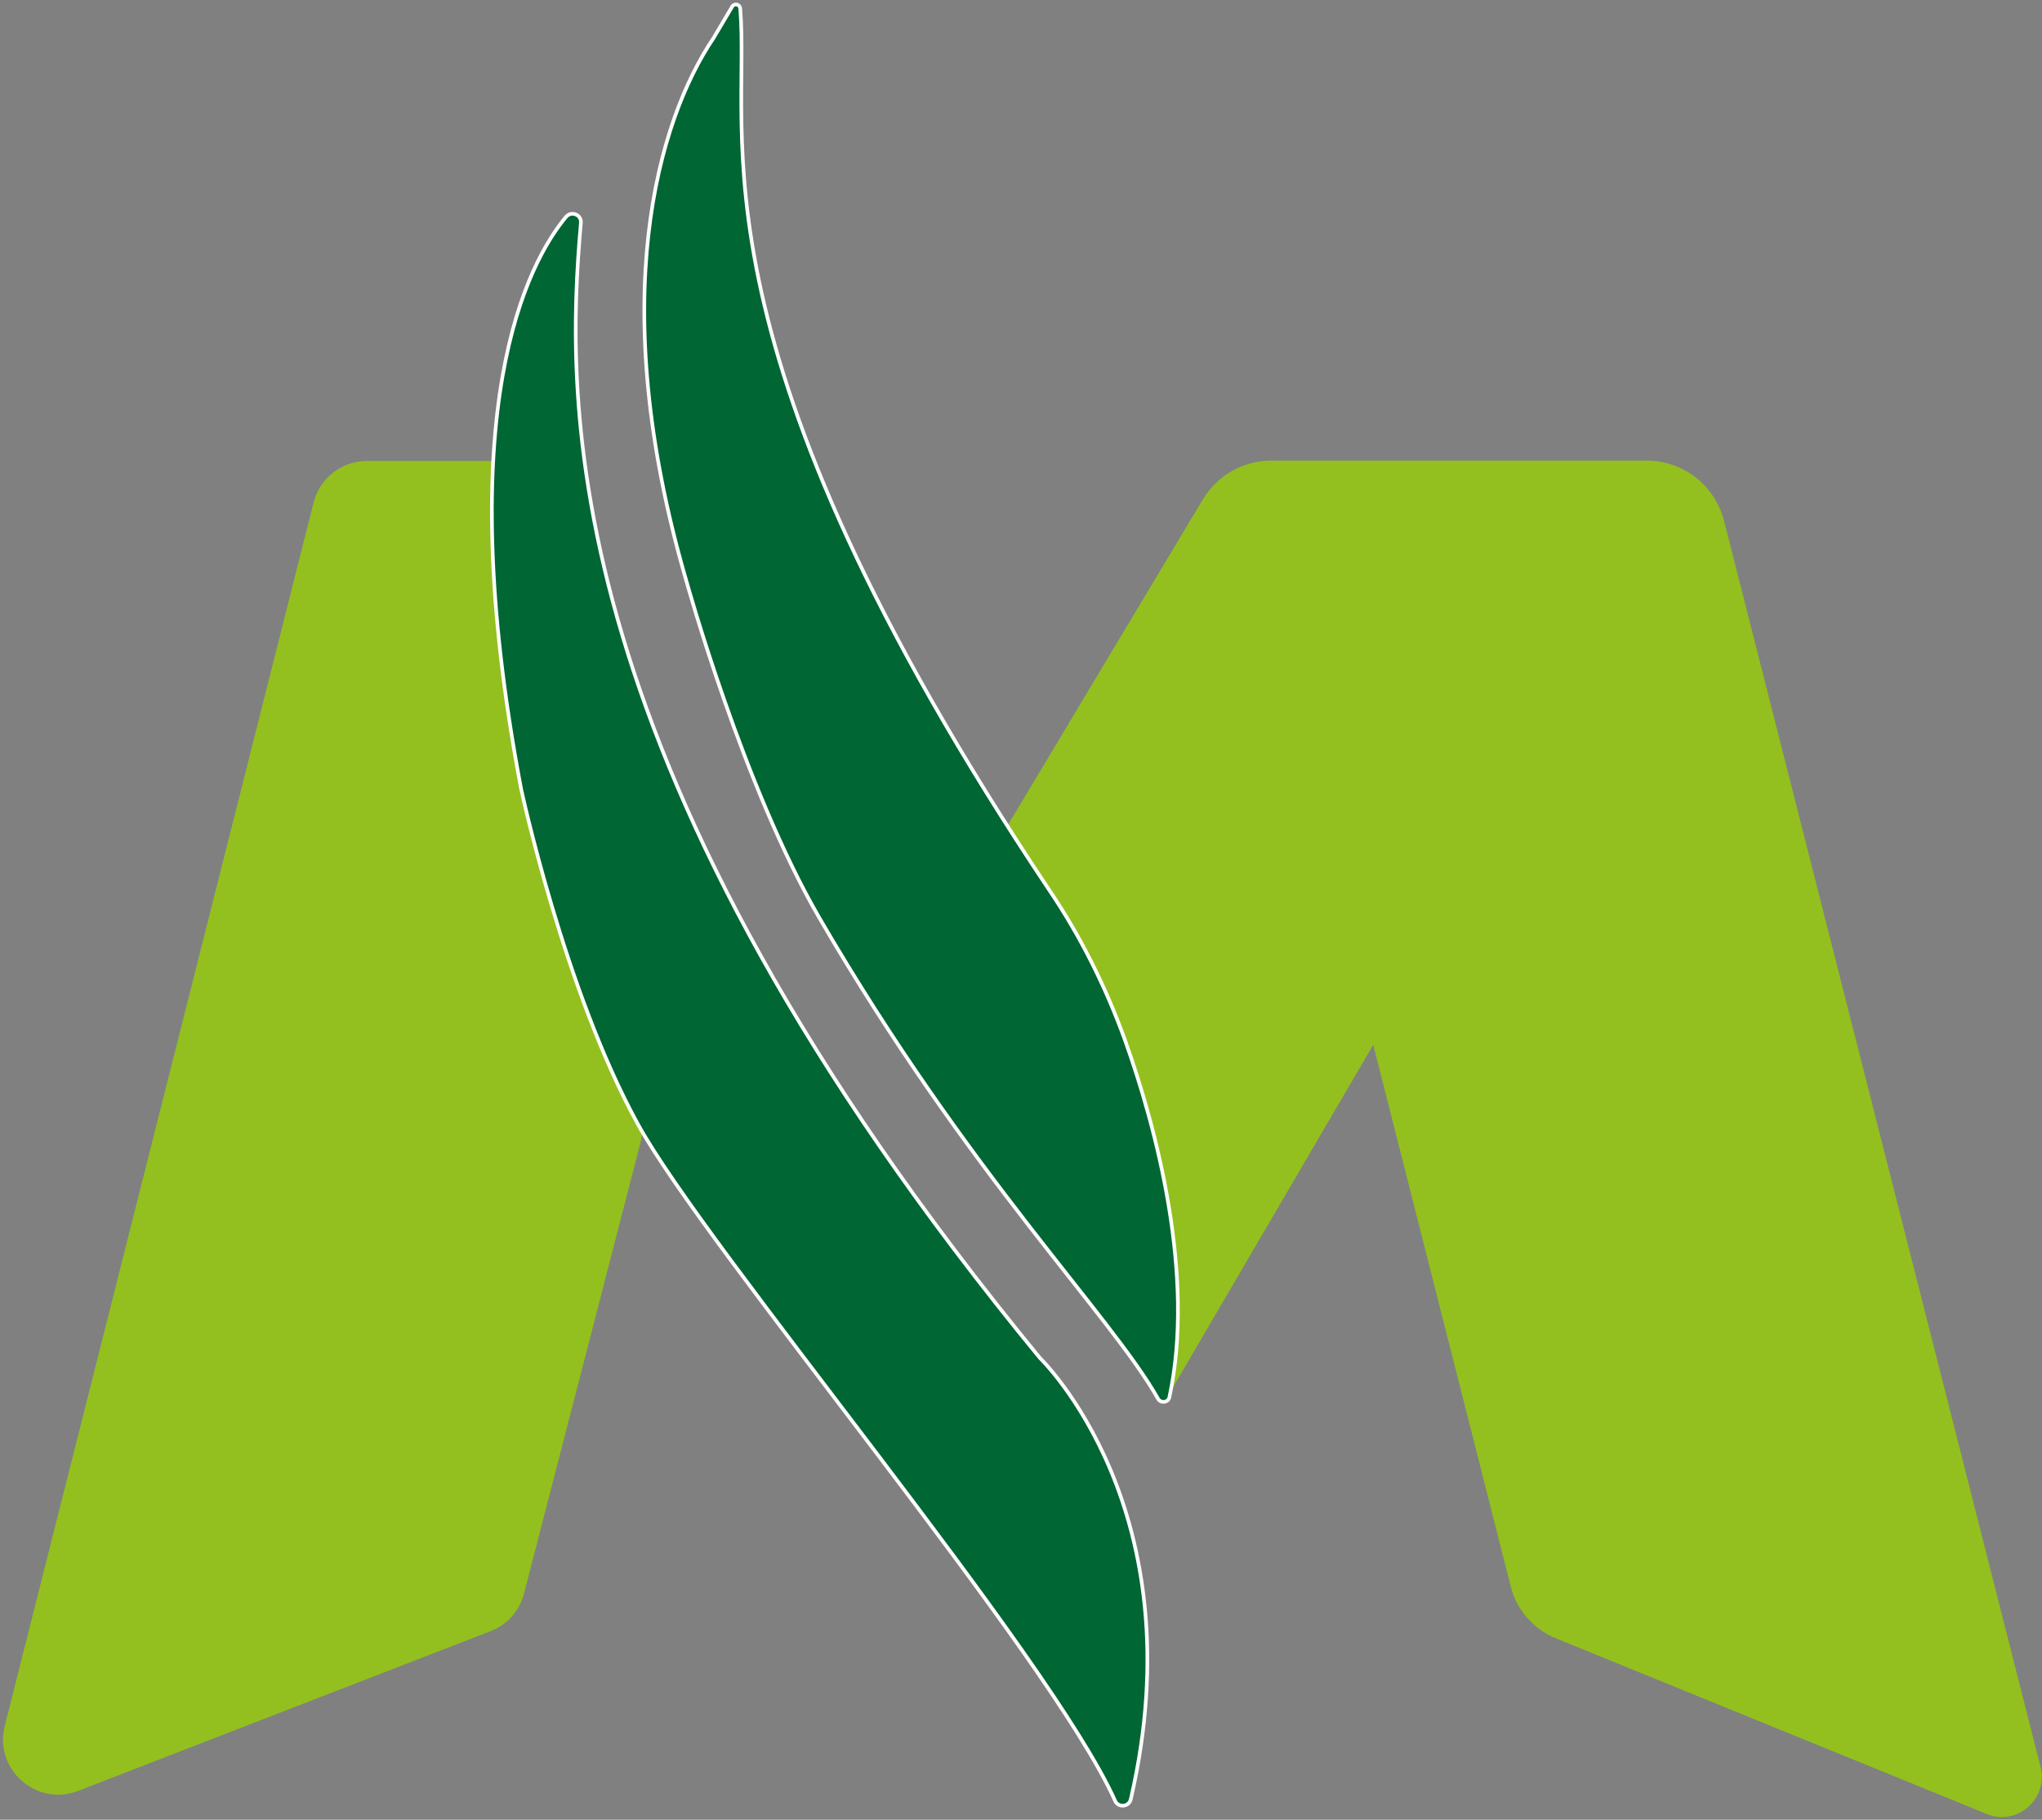 <svg width="560" height="499" viewBox="0 0 560 499" fill="none" xmlns="http://www.w3.org/2000/svg">
<rect x="0" y="0" width="560" height="499" fill="#808080" stroke="none"/>
<path d="M1.301 473.3L86.001 137.8C87.701 131.1 93.701 126.4 100.701 126.4H145.801C153.601 126.4 160.201 132.4 160.901 140.2L176.001 308.4C176.201 310.1 176.001 311.9 175.601 313.5L143.701 437C142.501 441.7 139.101 445.6 134.501 447.3L21.401 491.1C10.001 495.5 -1.699 485.2 1.301 473.3Z" fill="#93C01F"/>
<path d="M559.6 484.5L472.8 142.8C470.3 133.1 461.6 126.3 451.6 126.3H348.7C341 126.3 333.9 130.3 329.9 136.9L247.2 275C244.9 278.9 245.1 283.7 247.8 287.3L315.9 380.5C317.4 382.5 320.5 382.4 321.8 380.2L376.6 286.5L414.3 435C415.9 441.5 420.6 446.8 426.8 449.3L544.8 497.4C553.1 500.9 561.8 493.3 559.6 484.5Z" fill="#93C01F"/>
<path d="M155.202 59.5C156.702 57.7 159.502 58.9 159.302 61.1C155.002 109.9 152.002 210.4 285.202 372.4C285.202 372.4 328.502 413.9 310.102 493.4C309.602 495.5 306.702 495.8 305.802 493.8C288.002 454 193.702 342.5 174.902 308.2C154.802 271.7 142.902 216.3 142.902 216.3C123.102 111.7 145.002 71.8 155.202 59.5Z" fill="#006633"/>
<path d="M155.202 59.5C156.702 57.7 159.502 58.9 159.302 61.1C155.002 109.9 152.002 210.4 285.202 372.4C285.202 372.4 328.502 413.9 310.102 493.4C309.602 495.5 306.702 495.8 305.802 493.8C288.002 454 193.702 342.5 174.902 308.2C154.802 271.7 142.902 216.3 142.902 216.3C123.102 111.7 145.002 71.8 155.202 59.5Z" stroke="white" stroke-miterlimit="10"/>
<path d="M195.702 10.4L200.802 1.8C201.402 0.8 202.902 1.2 203.002 2.3C205.902 37.7 187.302 93.8 287.902 244.3C296.402 256.9 303.202 270.6 308.402 284.9C317.302 309.7 327.802 350.1 320.702 383.1C320.402 384.6 318.402 384.9 317.602 383.6C304.702 360.7 265.702 322.2 224.702 251.7C203.802 215.7 188.202 159.2 188.202 159.2C165.802 82.4 180.402 33.1 195.702 10.4Z" fill="#006633"/>
<path d="M195.702 10.4L200.802 1.8C201.402 0.8 202.902 1.2 203.002 2.3C205.902 37.7 187.302 93.8 287.902 244.3C296.402 256.9 303.202 270.6 308.402 284.9C317.302 309.7 327.802 350.1 320.702 383.1C320.402 384.6 318.402 384.9 317.602 383.6C304.702 360.7 265.702 322.2 224.702 251.7C203.802 215.7 188.202 159.2 188.202 159.2C165.802 82.4 180.402 33.1 195.702 10.4Z" stroke="white" stroke-miterlimit="10"/>
</svg>
